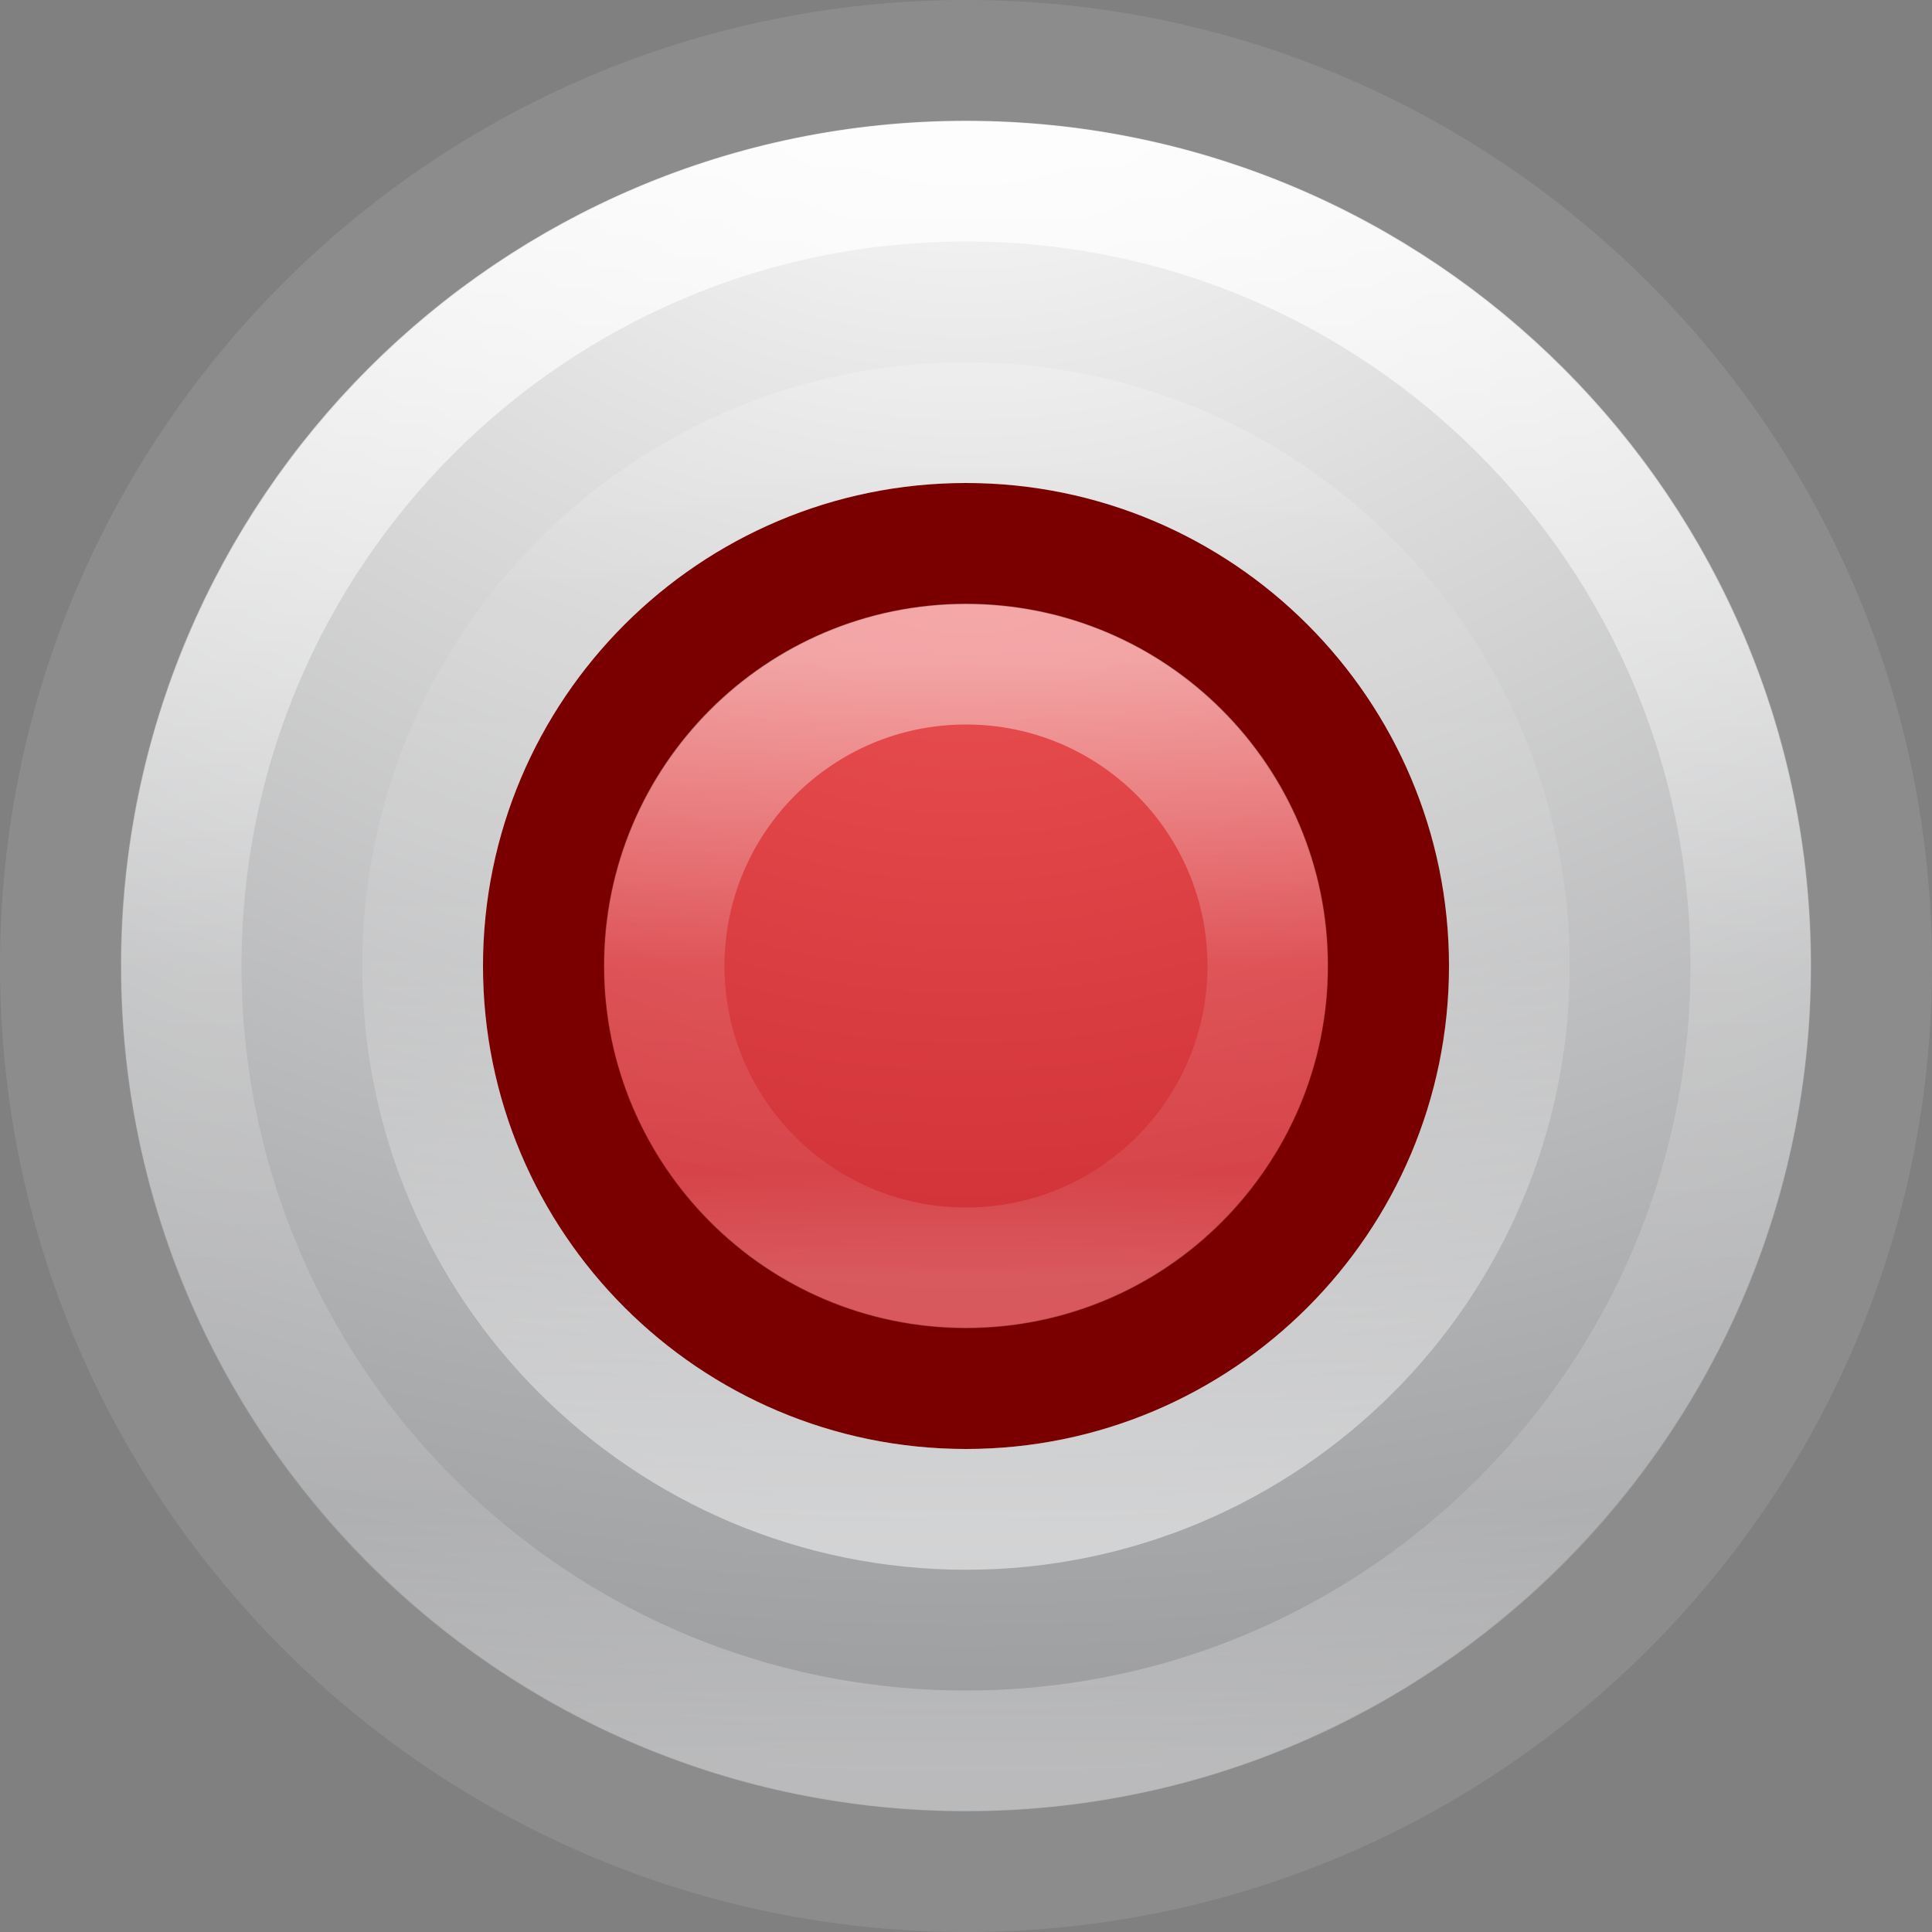 <svg height="16" width="16" xmlns="http://www.w3.org/2000/svg" xmlns:xlink="http://www.w3.org/1999/xlink"><rect width="100%" height="100%" fill="#808080" stroke="none"/><linearGradient id="a" gradientUnits="userSpaceOnUse" x1="7.814" x2="7.814" xlink:href="#e" y1="1.282" y2="14.67"/><linearGradient id="b" gradientTransform="matrix(.243 0 0 -.243 -9.449 14.168)" gradientUnits="userSpaceOnUse" x1="71.204" x2="71.204" xlink:href="#e" y1="6.238" y2="44.341"/><radialGradient id="c" cx="23.896" cy="3.99" gradientTransform="matrix(0 .41 -.542 0 10.161 -5.569)" gradientUnits="userSpaceOnUse" r="20.397"><stop offset="0" stop-color="#ed5353"/><stop offset="1" stop-color="#c6262e"/></radialGradient><radialGradient id="d" cx="23.896" cy="3.99" gradientTransform="matrix(0 .88 -1.161 0 12.633 -21.084)" gradientUnits="userSpaceOnUse" r="20.397"><stop offset="0" stop-color="#fff"/><stop offset=".262" stop-color="#ddd"/><stop offset=".661" stop-color="#abacae"/><stop offset="1" stop-color="#89898b"/></radialGradient><linearGradient id="e"><stop offset="0" stop-color="#fff"/><stop offset=".508" stop-color="#fff" stop-opacity=".235"/><stop offset=".835" stop-color="#fff" stop-opacity=".157"/><stop offset="1" stop-color="#fff" stop-opacity=".392"/></linearGradient><linearGradient id="f" gradientUnits="userSpaceOnUse" x1="7.928" x2="7.928" xlink:href="#e" y1="5.416" y2="10.565"/><g stroke-linecap="round" stroke-linejoin="round"><path d="m8 .502c-4.137 0-7.498 3.361-7.498 7.498 0 4.137 3.361 7.498 7.498 7.498 4.137 0 7.498-3.361 7.498-7.498 0-4.137-3.361-7.498-7.498-7.498z" fill="url(#d)" stroke="#8c8c8c" stroke-width="1.004"/><path d="m8 4.502c-1.93 0-3.498 1.568-3.498 3.498s1.568 3.498 3.498 3.498c1.93 0 3.498-1.568 3.498-3.498s-1.568-3.498-3.498-3.498z" fill="url(#c)" stroke="#7a0000" stroke-width="1.004"/><g fill="none"><path d="m12.5 8c0-2.485-2.015-4.5-4.5-4.5-2.485 0-4.5 2.015-4.5 4.5 0 2.485 2.015 4.5 4.5 4.5 2.485 0 4.5-2.015 4.5-4.5z" opacity=".5" stroke="url(#b)"/><path d="m14.5 8c0 3.59-2.91 6.5-6.5 6.5s-6.5-2.91-6.5-6.5c0-3.59 2.91-6.5 6.5-6.5s6.5 2.91 6.5 6.5z" opacity=".8" stroke="url(#a)"/><path d="m10.5 8c0 1.381-1.119 2.5-2.5 2.5-1.381 0-2.5-1.119-2.5-2.5 0-1.381 1.119-2.5 2.5-2.5 1.381 0 2.5 1.119 2.5 2.5z" opacity=".5" stroke="url(#f)"/></g></g></svg>